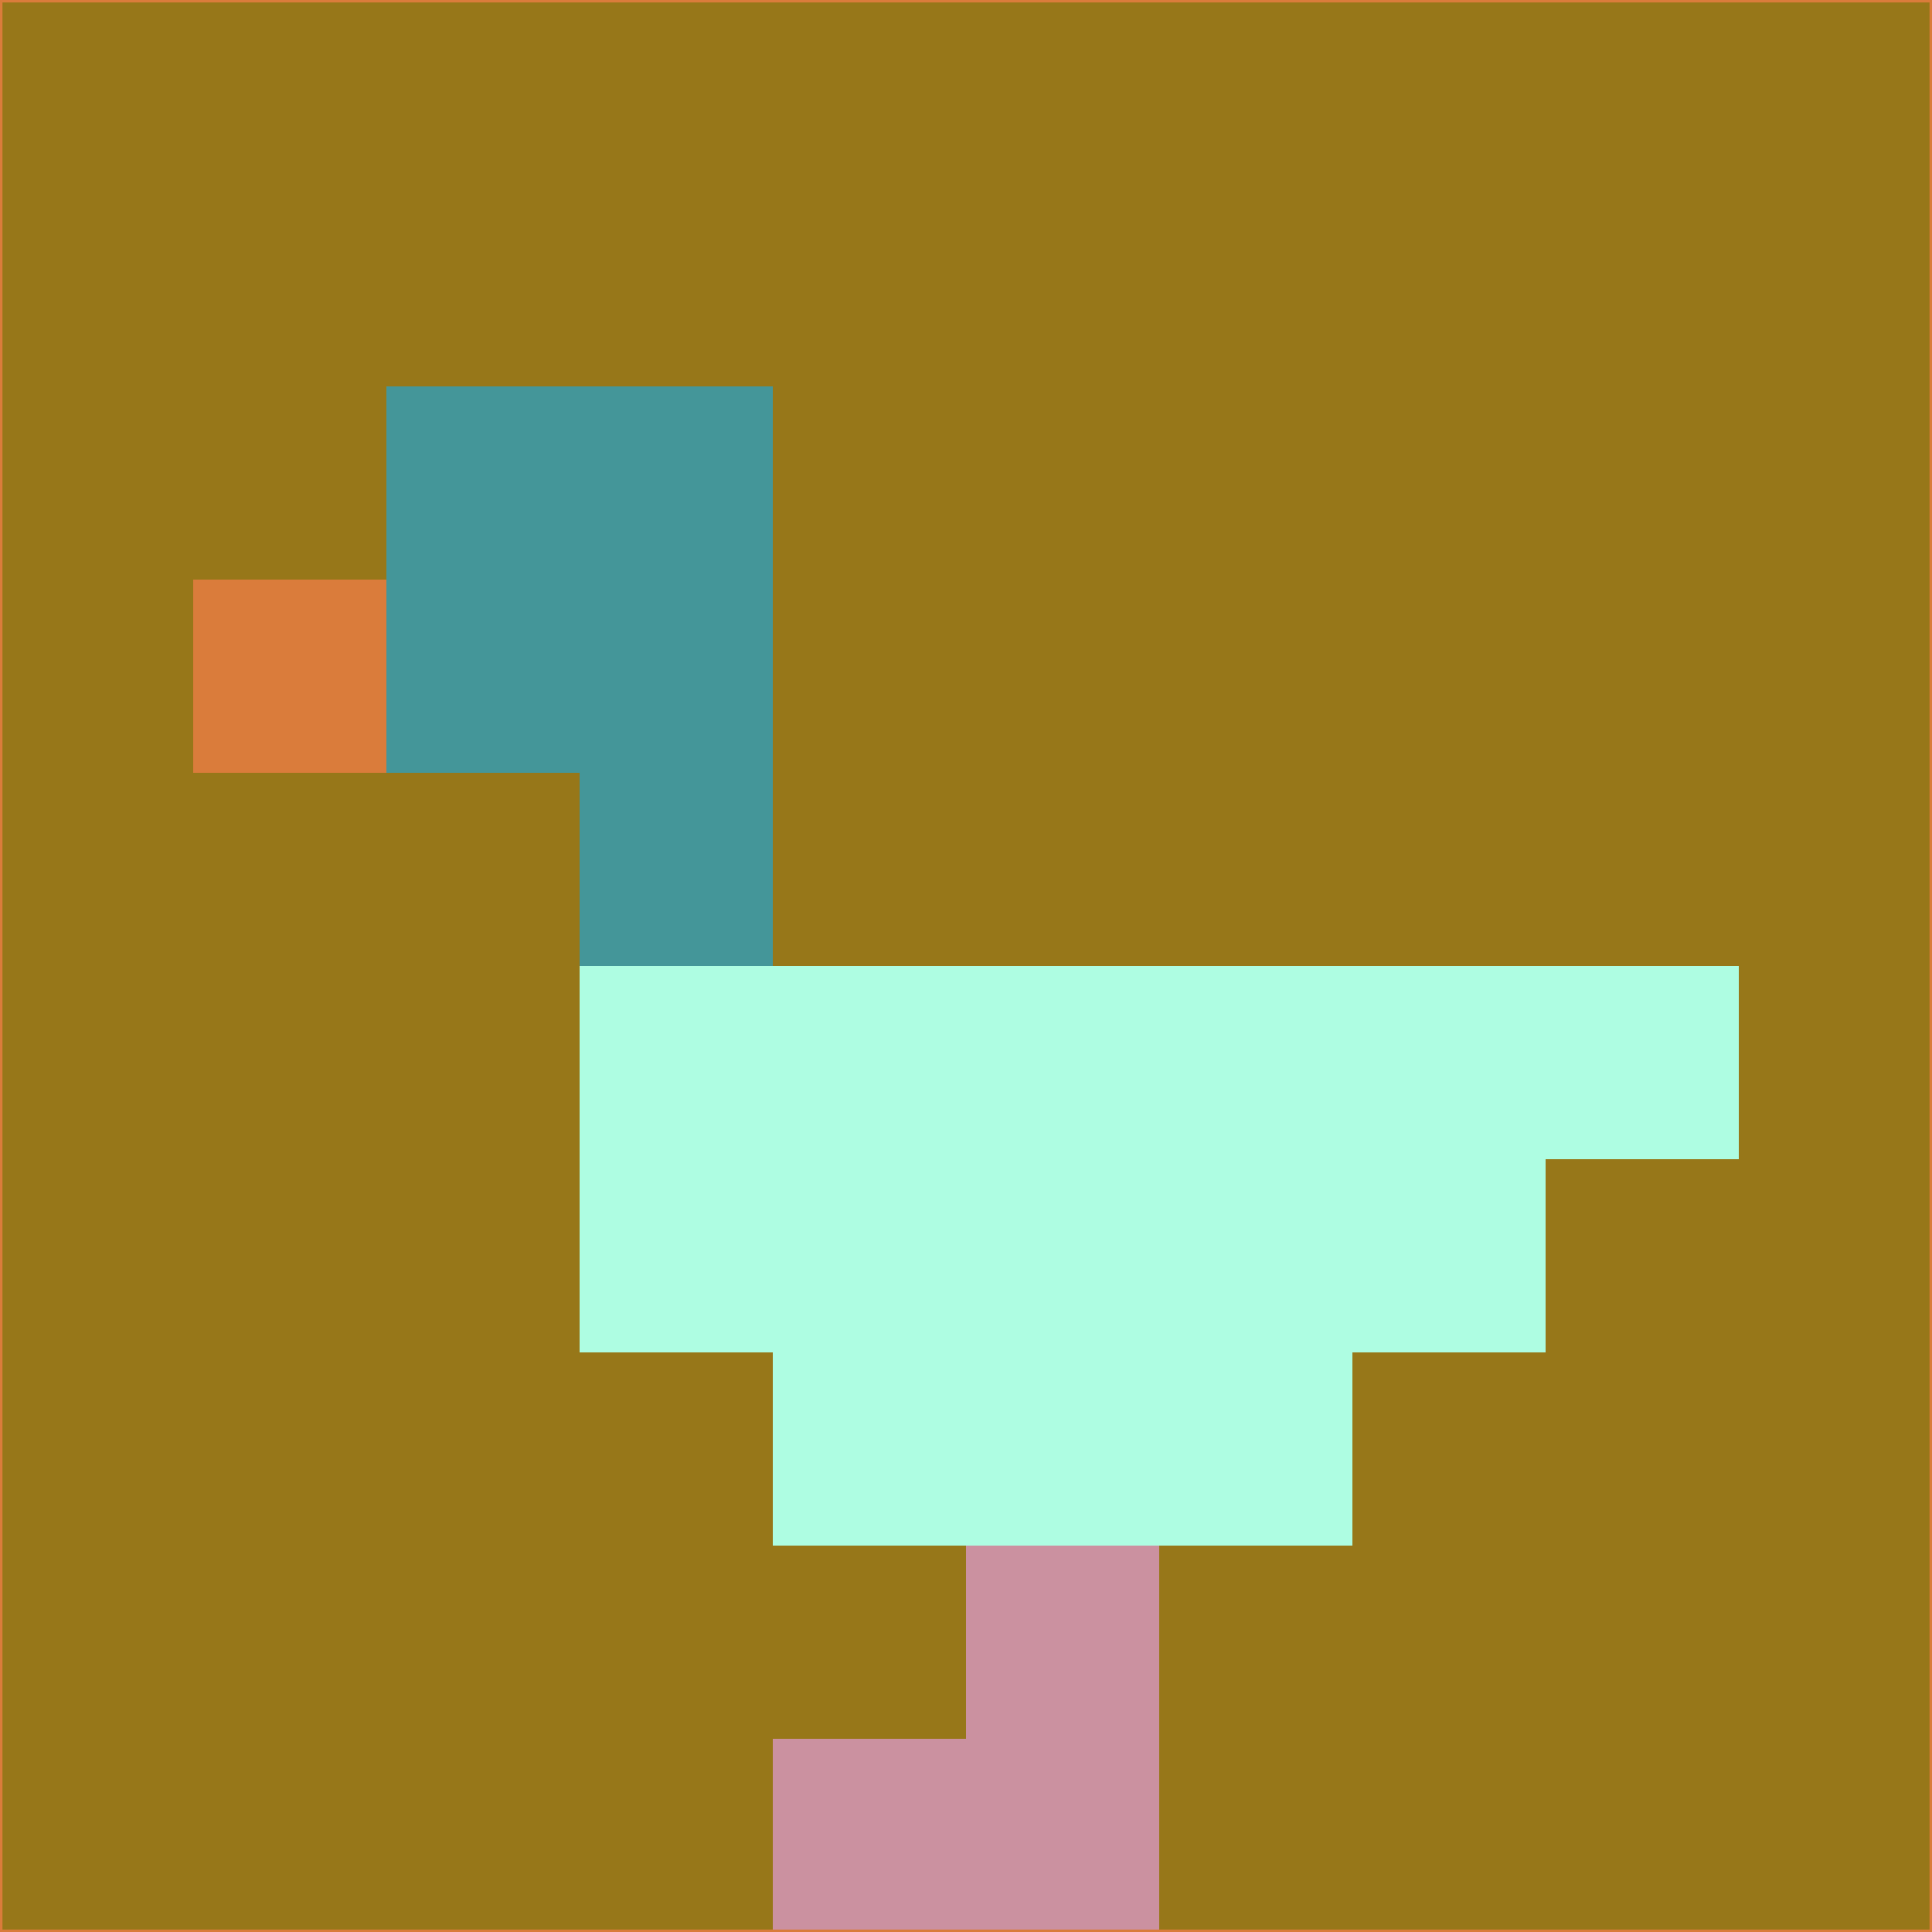 <svg xmlns="http://www.w3.org/2000/svg" version="1.1" width="785" height="785">
  <title>'goose-pfp-694263' by Dmitri Cherniak (Cyberpunk Edition)</title>
  <desc>
    seed=809963
    backgroundColor=#977719
    padding=20
    innerPadding=0
    timeout=500
    dimension=1
    border=false
    Save=function(){return n.handleSave()}
    frame=12

    Rendered at 2024-09-15T22:37:00.748Z
    Generated in 1ms
    Modified for Cyberpunk theme with new color scheme
  </desc>
  <defs/>
  <rect width="100%" height="100%" fill="#977719"/>
  <g>
    <g id="0-0">
      <rect x="0" y="0" height="785" width="785" fill="#977719"/>
      <g>
        <!-- Neon blue -->
        <rect id="0-0-2-2-2-2" x="157" y="157" width="157" height="157" fill="#449699"/>
        <rect id="0-0-3-2-1-4" x="235.5" y="157" width="78.5" height="314" fill="#449699"/>
        <!-- Electric purple -->
        <rect id="0-0-4-5-5-1" x="314" y="392.5" width="392.5" height="78.5" fill="#aefde2"/>
        <rect id="0-0-3-5-5-2" x="235.5" y="392.5" width="392.5" height="157" fill="#aefde2"/>
        <rect id="0-0-4-5-3-3" x="314" y="392.5" width="235.5" height="235.5" fill="#aefde2"/>
        <!-- Neon pink -->
        <rect id="0-0-1-3-1-1" x="78.5" y="235.5" width="78.5" height="78.5" fill="#da7c3b"/>
        <!-- Cyber yellow -->
        <rect id="0-0-5-8-1-2" x="392.5" y="628" width="78.5" height="157" fill="#cb91a0"/>
        <rect id="0-0-4-9-2-1" x="314" y="706.5" width="157" height="78.5" fill="#cb91a0"/>
      </g>
      <rect x="0" y="0" stroke="#da7c3b" stroke-width="2" height="785" width="785" fill="none"/>
    </g>
  </g>
  <script xmlns=""/>
</svg>